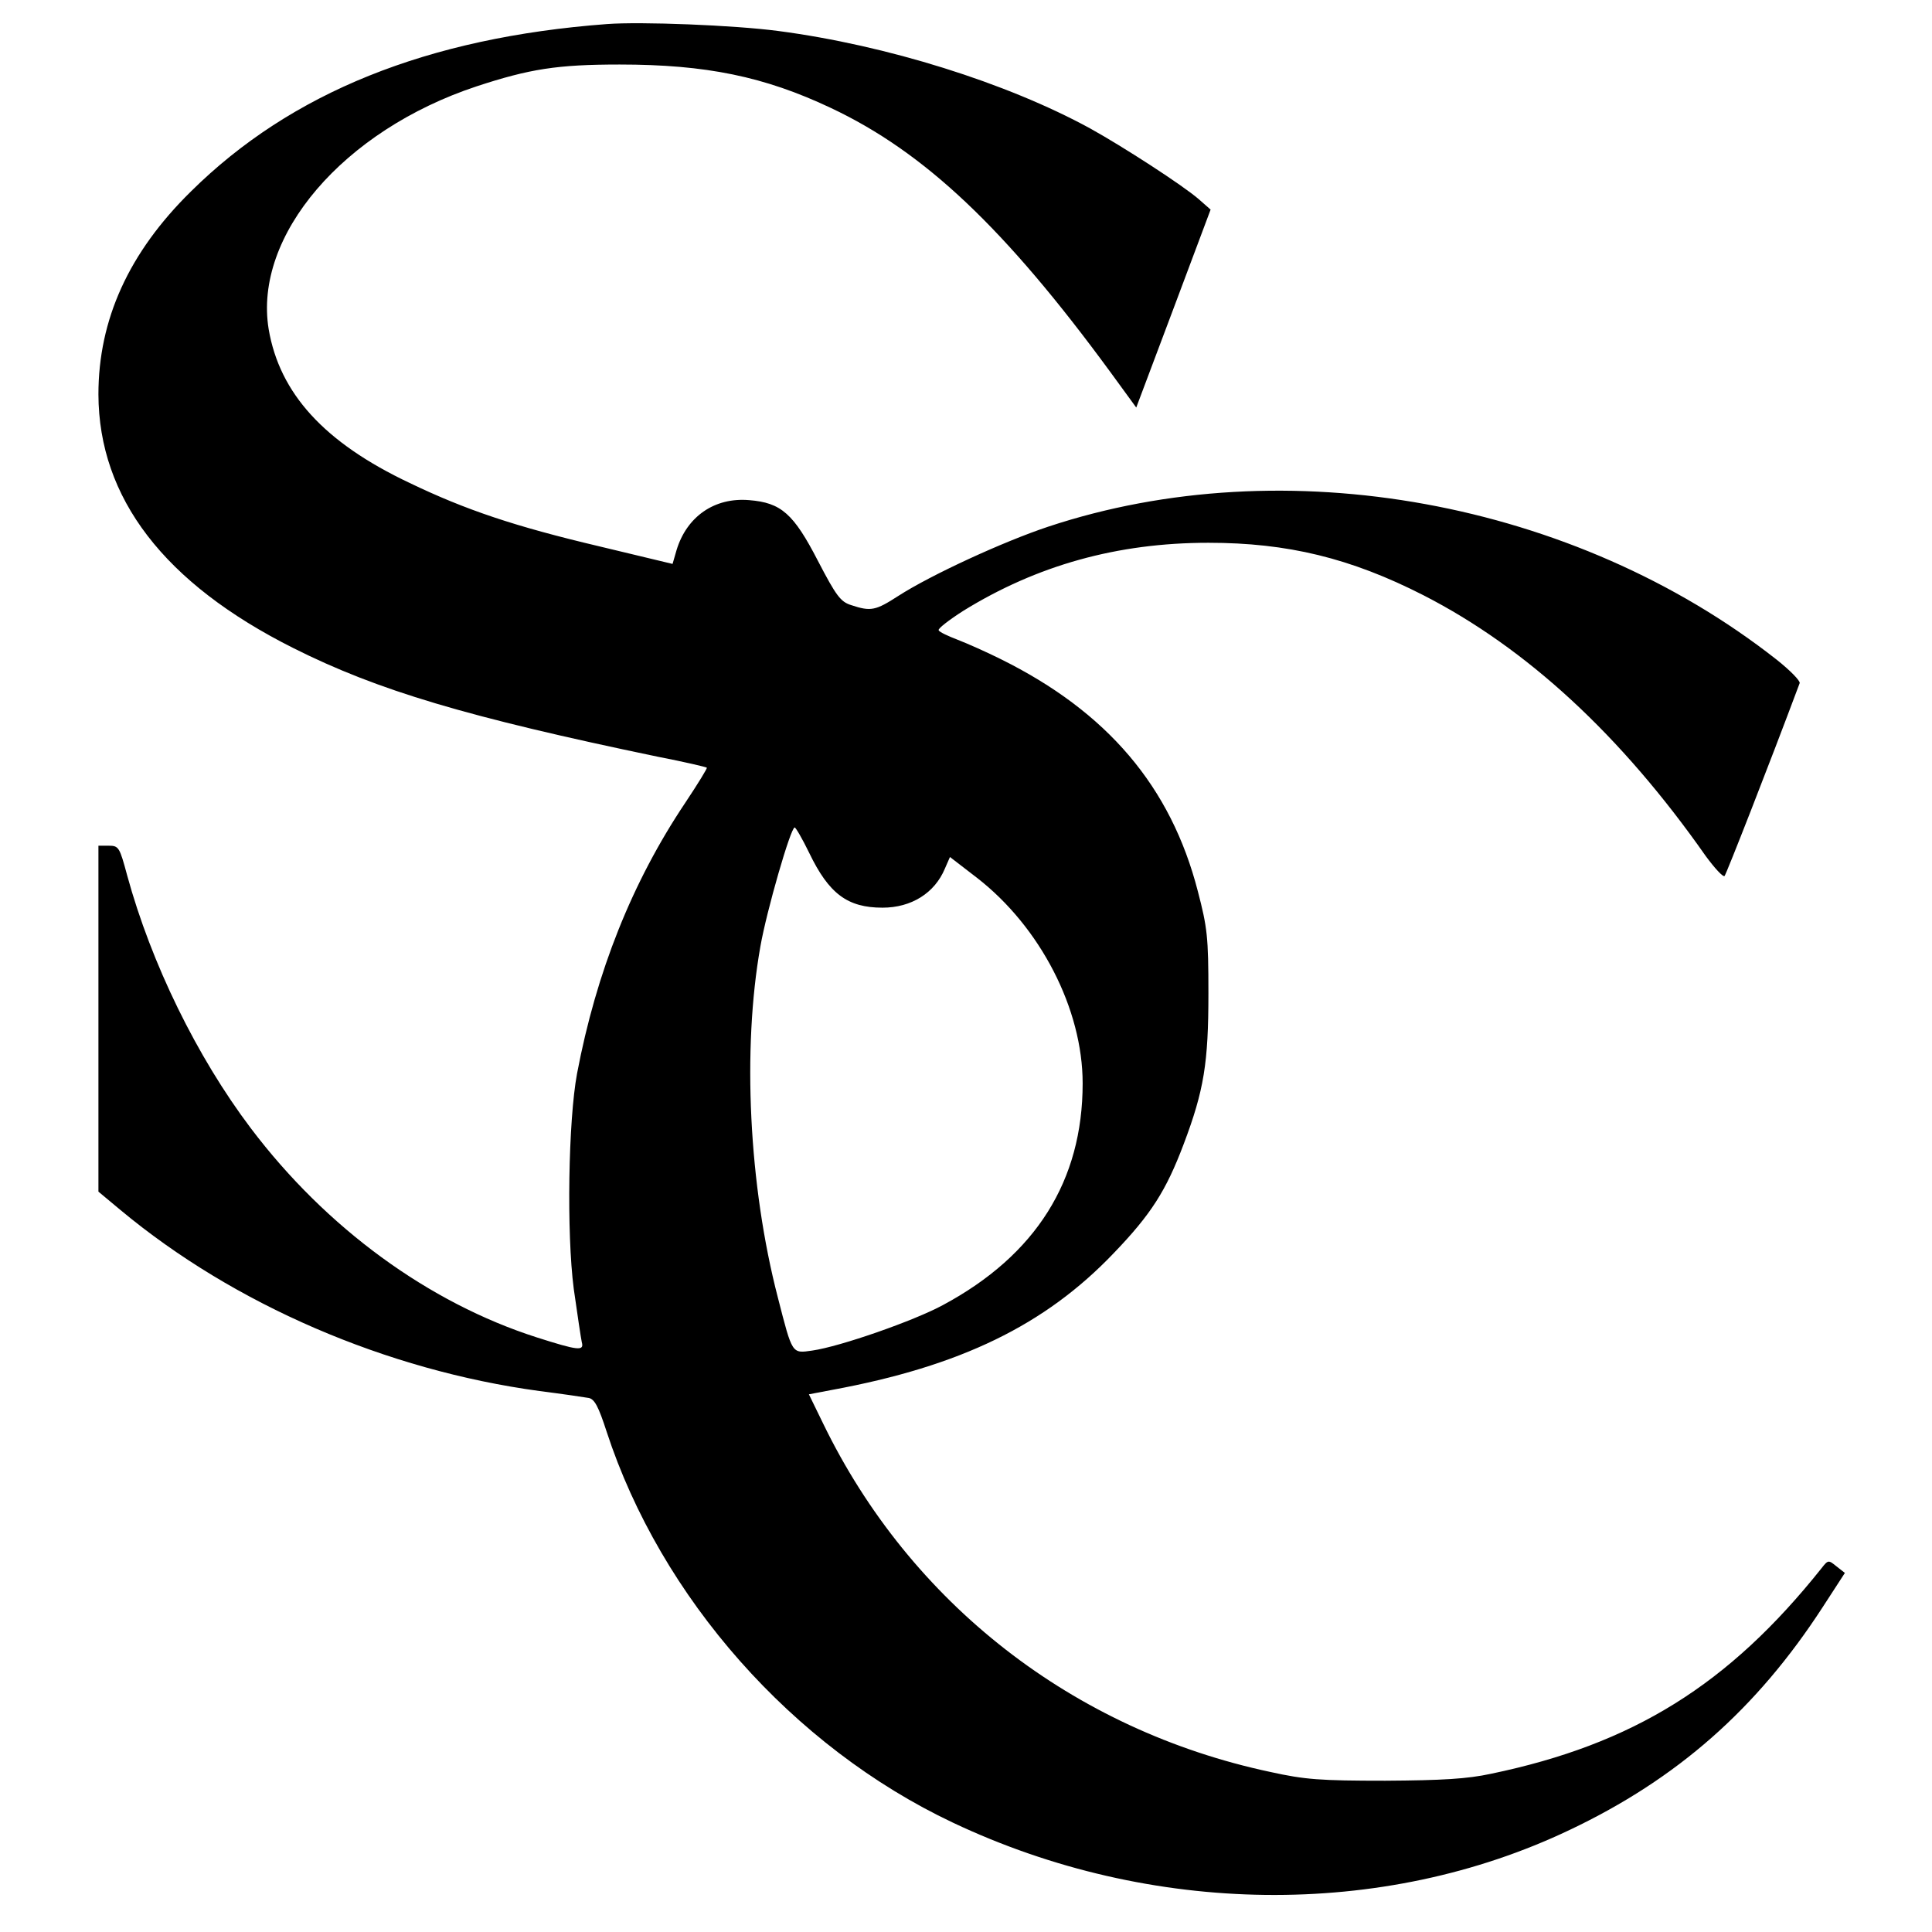 <?xml version="1.0" standalone="no"?>
<!DOCTYPE svg PUBLIC "-//W3C//DTD SVG 20010904//EN"
 "http://www.w3.org/TR/2001/REC-SVG-20010904/DTD/svg10.dtd">
<svg version="1.0" xmlns="http://www.w3.org/2000/svg"
 width="530pt" height="530pt" viewBox="0 0 530 530"
 preserveAspectRatio="xMidYMid meet">
<g transform="translate(0,530) scale(0.1,-0.1)"
fill="#000000" stroke="none">
<path d="M1665 5234 c-493 -37 -867 -188 -1141 -459 -171 -168 -254 -352 -254
-557 1 -284 180 -518 535 -696 231 -116 476 -189 1000 -298 72 -14 132 -28
134 -30 2 -1 -25 -45 -59 -96 -146 -218 -244 -464 -297 -743 -24 -129 -29
-437 -9 -591 10 -71 20 -137 22 -146 7 -25 -10 -23 -123 13 -297 95 -578 300
-785 574 -148 196 -273 452 -339 693 -21 78 -23 82 -51 82 l-28 0 0 -475 0
-474 60 -50 c312 -260 730 -440 1150 -497 63 -8 124 -17 135 -19 16 -3 27 -24
49 -92 149 -456 510 -865 950 -1073 543 -257 1178 -265 1692 -20 295 140 513
332 694 611 l61 94 -23 18 c-22 18 -23 18 -41 -5 -255 -320 -517 -483 -907
-564 -65 -14 -132 -18 -290 -19 -178 0 -220 3 -315 24 -541 115 -988 463
-1227 956 l-39 80 63 12 c353 65 585 178 773 375 103 107 144 172 192 299 56
148 68 223 68 414 0 155 -3 180 -29 280 -74 287 -248 492 -541 637 -38 19 -92
43 -118 53 -26 10 -50 21 -52 26 -3 4 28 28 67 53 202 125 423 187 673 187
217 0 390 -42 590 -144 283 -145 542 -384 774 -715 25 -34 48 -59 52 -55 5 6
120 299 206 529 2 6 -26 35 -64 65 -554 435 -1348 580 -1998 364 -123 -41
-321 -132 -411 -190 -62 -40 -75 -43 -129 -25 -29 9 -41 25 -91 121 -67 130
-101 160 -189 167 -95 8 -171 -45 -199 -137 l-11 -38 -200 48 c-233 55 -367
100 -521 174 -235 111 -357 246 -387 422 -42 257 205 545 570 666 146 48 222
60 393 60 237 0 397 -33 579 -119 257 -121 478 -330 768 -726 l70 -96 102 271
102 272 -33 29 c-44 38 -206 143 -298 194 -229 125 -558 228 -855 267 -121 16
-377 26 -470 19z m555 -2274 c54 -112 105 -150 201 -150 79 0 143 40 171 107
l14 32 74 -57 c174 -135 290 -360 290 -564 0 -267 -128 -471 -383 -608 -79
-43 -282 -114 -359 -125 -56 -8 -54 -11 -94 145 -80 308 -98 683 -48 964 17
97 83 326 94 326 3 0 21 -31 40 -70z"/>
</g>
</svg>
